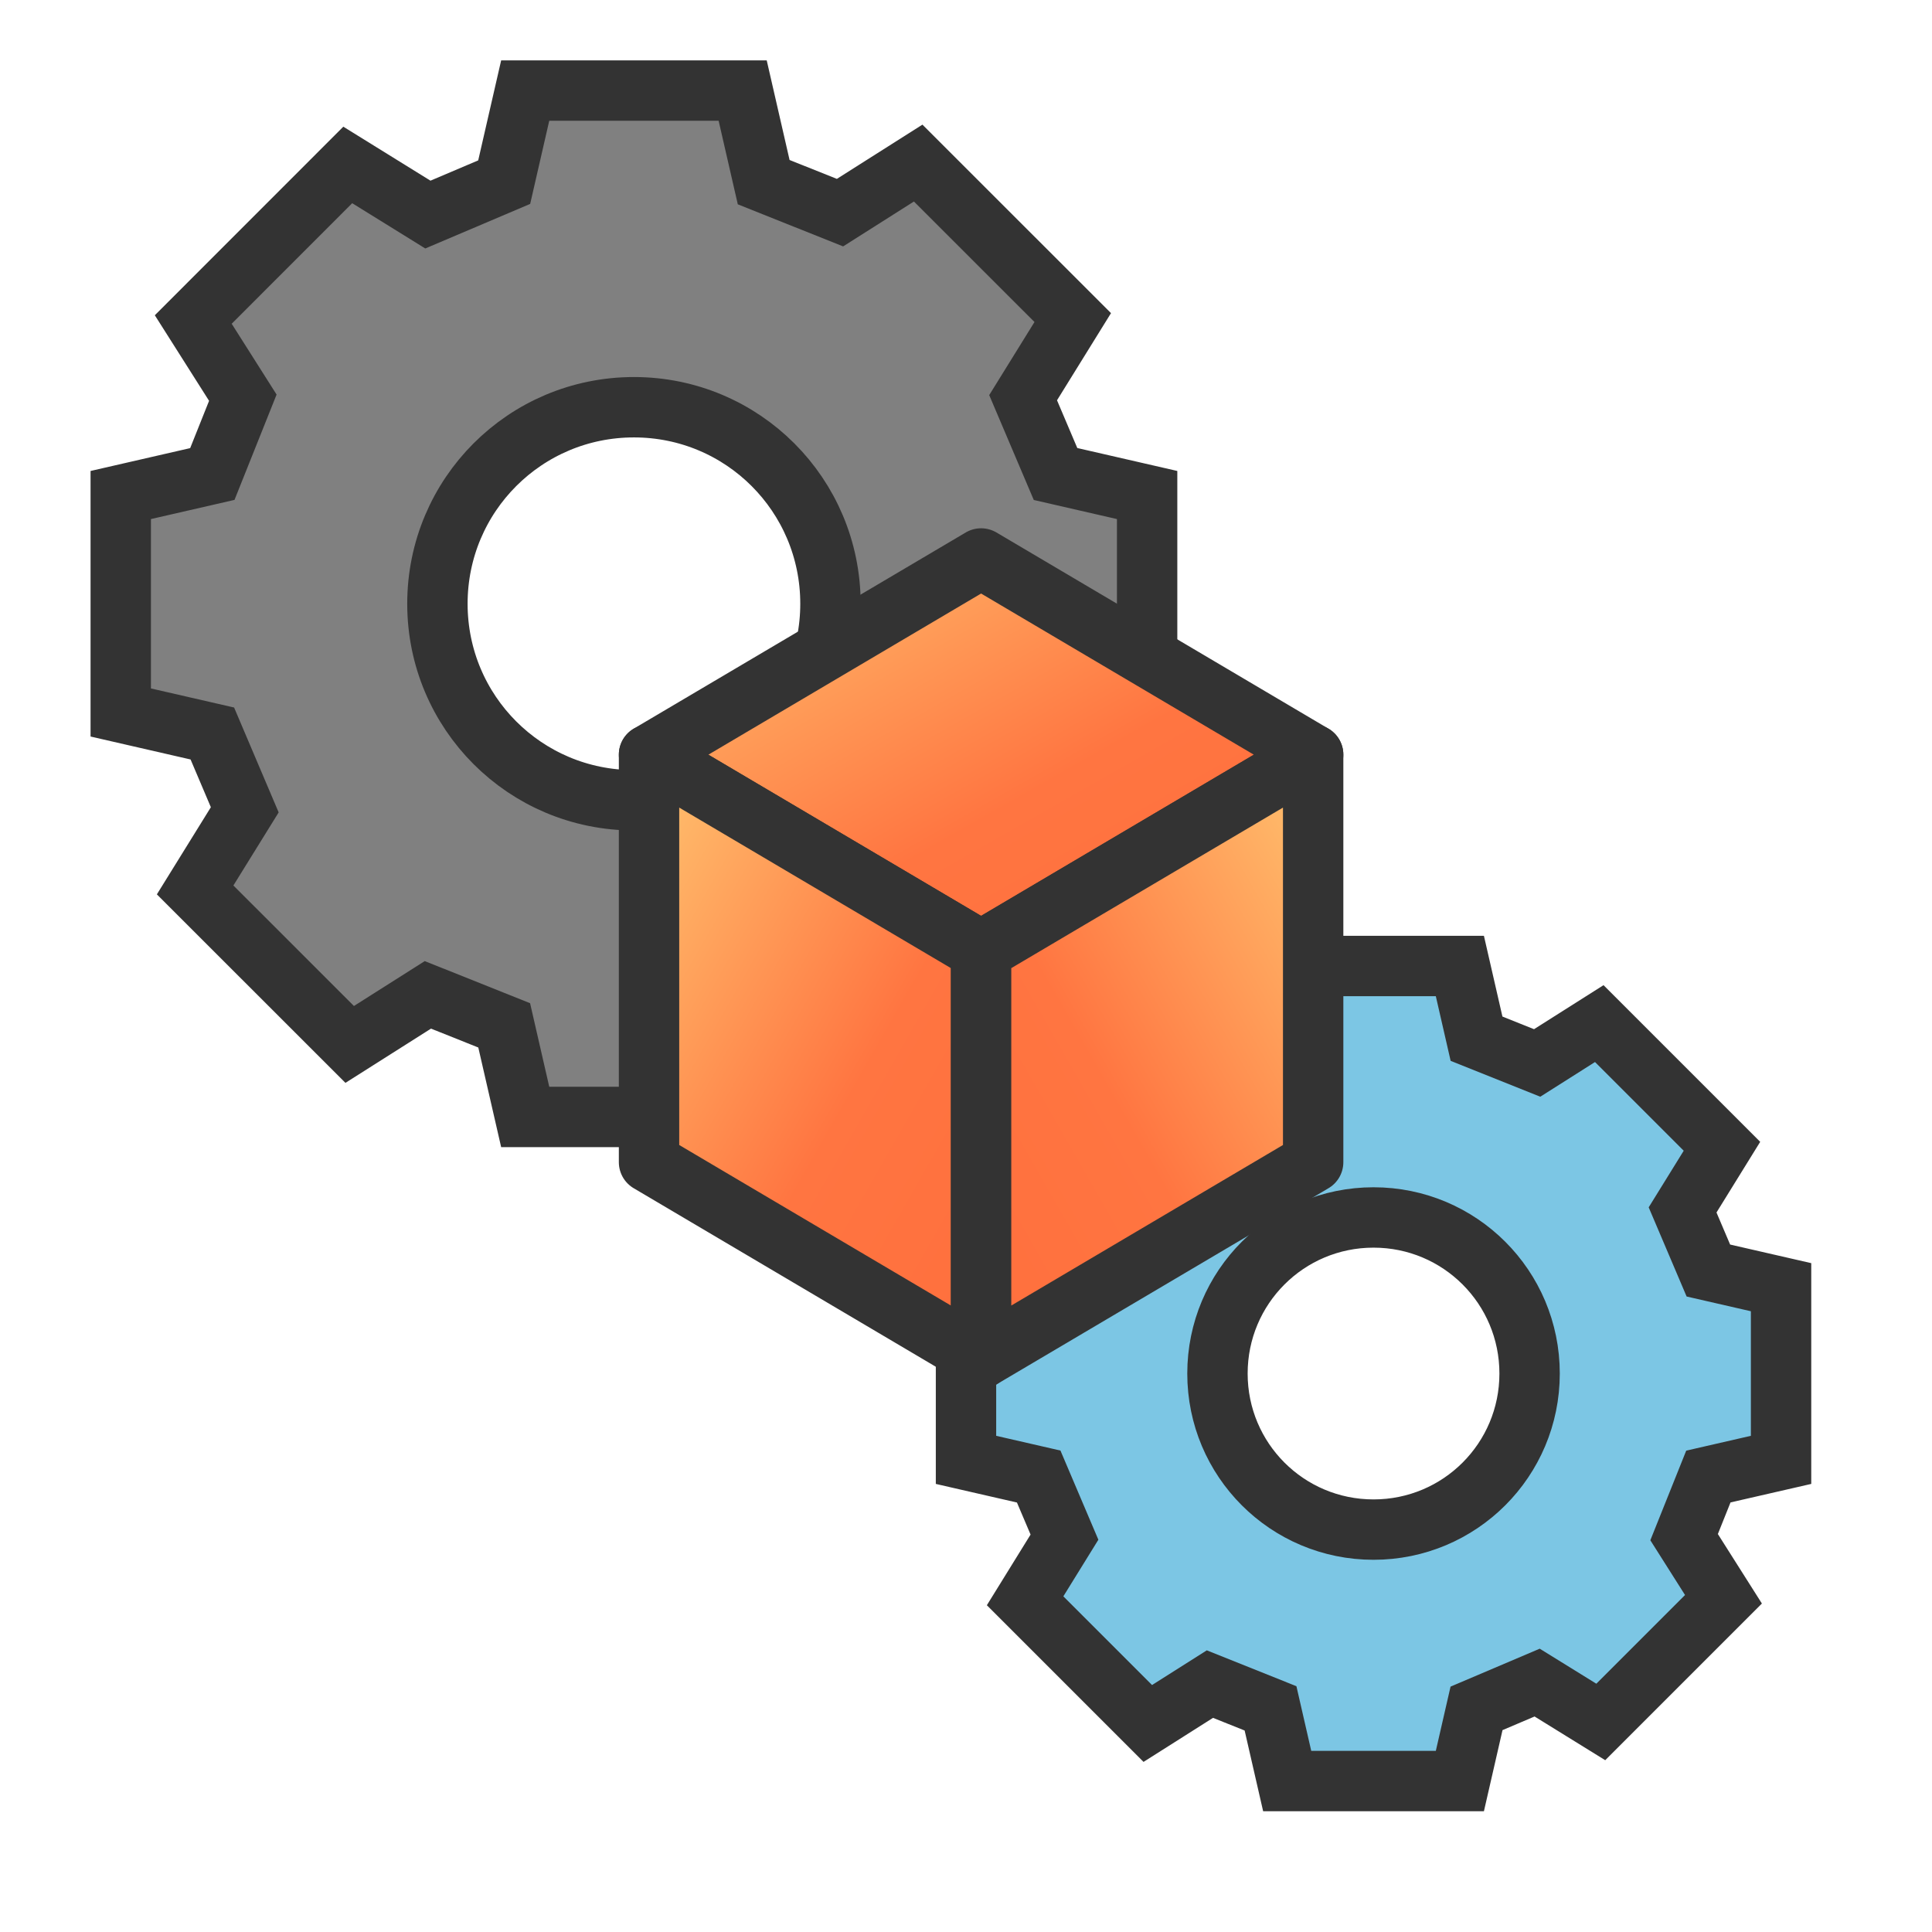 <svg width="32" height="32" viewBox="0 0 32 32" fill="none" xmlns="http://www.w3.org/2000/svg">
<path d="M19 11.801V8.199L17.483 7.851L16.946 6.587L17.768 5.26L15.208 2.701L13.913 3.522L12.649 3.017L12.301 1.5H8.699L8.351 3.017L7.087 3.554L5.76 2.732L3.201 5.292L4.022 6.587L3.517 7.851L2 8.199V11.801L3.517 12.149L4.054 13.413L3.232 14.74L5.792 17.299L7.087 16.478L8.351 16.983L8.699 18.5H12.301L12.649 16.983L13.913 16.446L15.24 17.268L17.799 14.708L16.978 13.413L17.483 12.149L19 11.801ZM10.5 13.255C8.699 13.255 7.245 11.801 7.245 10C7.245 8.199 8.699 6.745 10.5 6.745C12.301 6.745 13.755 8.199 13.755 10C13.755 11.801 12.301 13.255 10.5 13.255Z" fill="#808080" stroke="#333333" stroke-miterlimit="10"/>
<path d="M29.5 24.18V21.32L28.296 21.044L27.869 20.04L28.521 18.986L26.489 16.954L25.46 17.606L24.456 17.204L24.18 16H21.32L21.044 17.204L20.04 17.631L18.986 16.979L16.954 19.011L17.606 20.04L17.204 21.044L16 21.32V24.18L17.204 24.456L17.631 25.46L16.979 26.514L19.011 28.546L20.04 27.894L21.044 28.296L21.32 29.5H24.18L24.456 28.296L25.46 27.869L26.514 28.521L28.546 26.489L27.894 25.46L28.296 24.456L29.5 24.18ZM22.75 25.335C21.32 25.335 20.165 24.18 20.165 22.75C20.165 21.32 21.32 20.165 22.75 20.165C24.18 20.165 25.335 21.32 25.335 22.75C25.335 24.18 24.18 25.335 22.75 25.335Z" fill="#7CC6E4" stroke="#333333" stroke-miterlimit="10"/>
<path d="M16.25 9.25L10.75 12.5L16.25 15.75L21.75 12.5L16.25 9.25Z" fill="url(#paint0_linear_118_17)" stroke="#333333" stroke-linejoin="round"/>
<path d="M16.25 22.5L10.75 19.25V12.5L16.25 15.75V22.5Z" fill="url(#paint1_linear_118_17)" stroke="#333333" stroke-miterlimit="10" stroke-linecap="round" stroke-linejoin="round"/>
<path d="M16.25 22.5L21.75 19.25V12.5L16.25 15.75V22.5Z" fill="url(#paint2_linear_118_17)" stroke="#333333" stroke-miterlimit="10" stroke-linecap="round" stroke-linejoin="round"/>
<defs>
<linearGradient id="paint0_linear_118_17" x1="10.75" y1="8.996" x2="16.34" y2="18.826" gradientUnits="userSpaceOnUse">
<stop stop-color="#FFC671"/>
<stop offset="0.594" stop-color="#FF7541"/>
<stop offset="1" stop-color="#FF6F3D"/>
</linearGradient>
<linearGradient id="paint1_linear_118_17" x1="10.75" y1="12.109" x2="19.372" y2="17.037" gradientUnits="userSpaceOnUse">
<stop stop-color="#FFC671"/>
<stop offset="0.594" stop-color="#FF7541"/>
<stop offset="1" stop-color="#FF6F3D"/>
</linearGradient>
<linearGradient id="paint2_linear_118_17" x1="21.75" y1="12.109" x2="13.128" y2="17.037" gradientUnits="userSpaceOnUse">
<stop stop-color="#FFC671"/>
<stop offset="0.594" stop-color="#FF7541"/>
<stop offset="1" stop-color="#FF6F3D"/>
</linearGradient>
</defs>
</svg>
